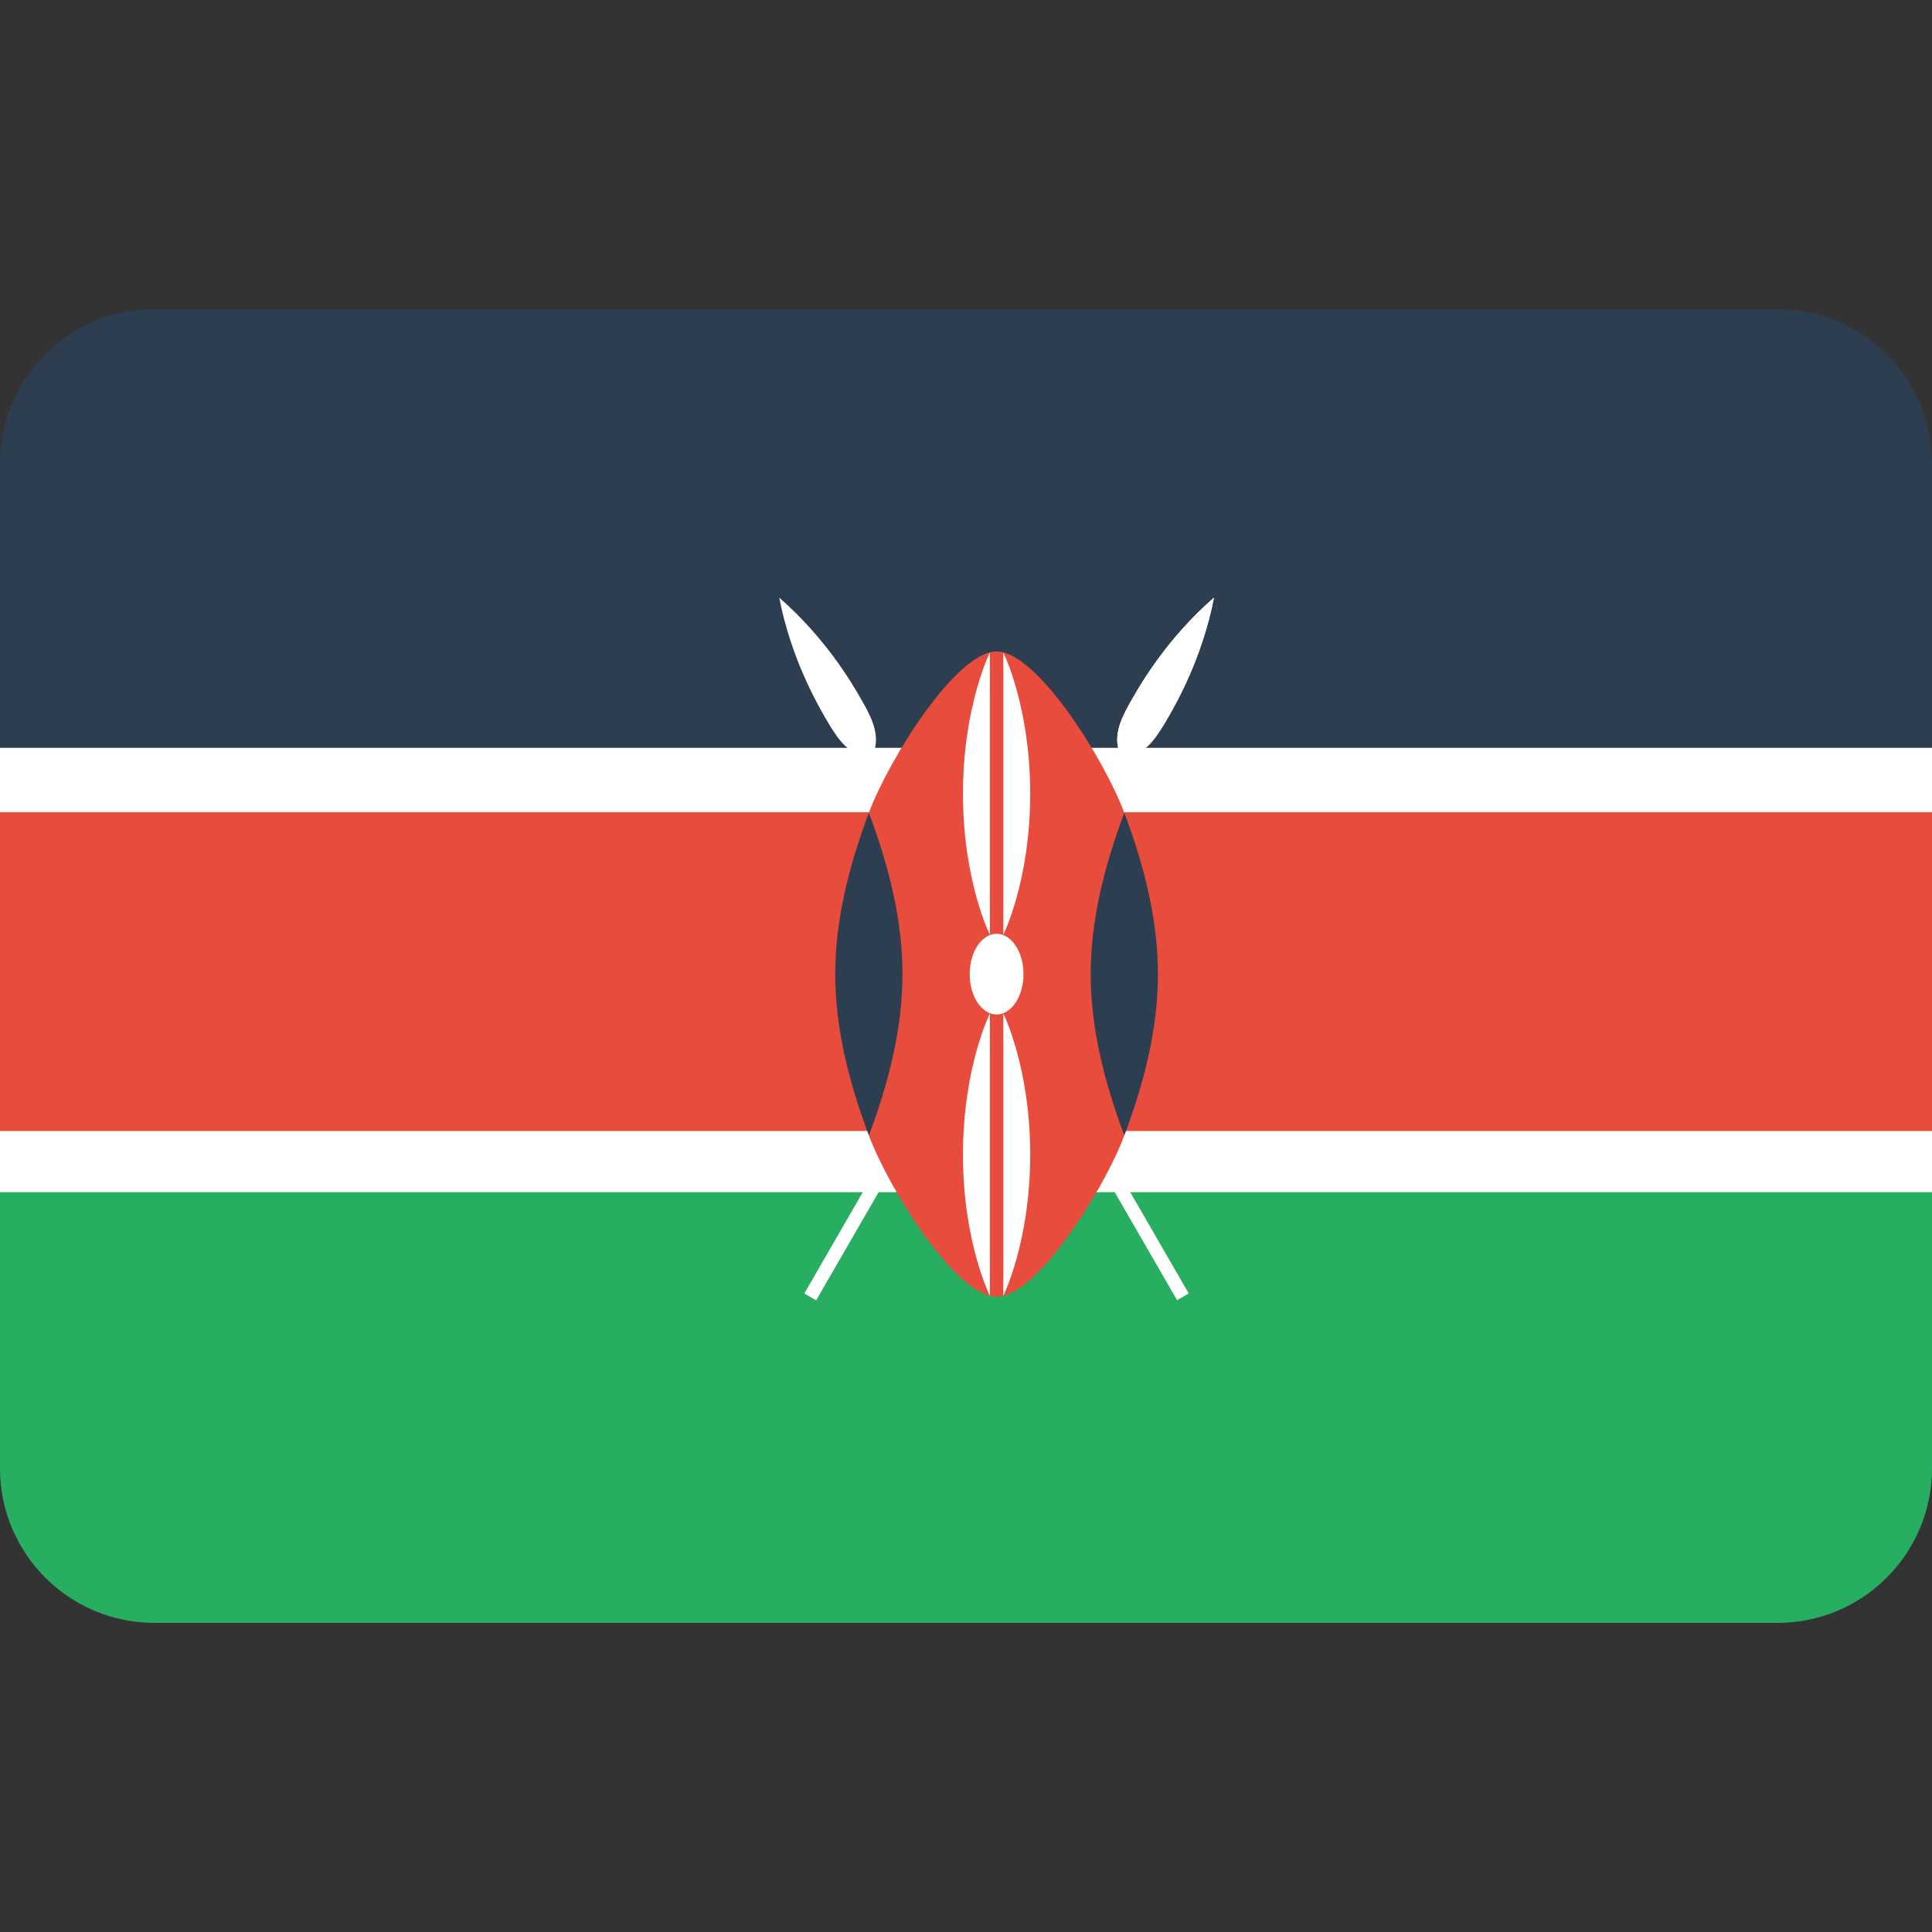<?xml version="1.0" encoding="utf-8"?>
<!-- Generator: Adobe Illustrator 17.0.2, SVG Export Plug-In . SVG Version: 6.00 Build 0)  -->
<!DOCTYPE svg PUBLIC "-//W3C//DTD SVG 1.1//EN" "http://www.w3.org/Graphics/SVG/1.1/DTD/svg11.dtd">
<svg version="1.1" id="Layer_1" xmlns="http://www.w3.org/2000/svg" xmlns:xlink="http://www.w3.org/1999/xlink" x="0px" y="0px"
	 width="100px" height="100px" viewBox="0 0 100 100" enable-background="new 0 0 100 100" xml:space="preserve">
<rect x="0" y="0" width="100" height="100" fill="#333333" stroke="none"/>
<path fill="#2C3E50" d="M100,76c0,4.418-3.582,8-8,8H8c-4.418,0-8-3.582-8-8V24c0-4.418,3.582-8,8-8h84c4.418,0,8,3.582,8,8V76z"/>
<path fill="#27AE60" d="M100,76c0,4.418-3.582,8-8,8H8c-4.418,0-8-3.582-8-8V61h100V76z"/>
<rect y="38.708" fill="#FFFFFF" width="100" height="23"/>
<rect y="42.041" fill="#E74C3C" width="100" height="16.5"/>
<g id="spear">
	<g>
		<path id="spearshape" fill="#FFFFFF" d="M41.639,66.949l0.603,0.348l16.254-28.153c0.951-0.255,1.473-1.159,1.995-2.063
			c0.348-0.603,1.74-3.013,2.343-6.146c-2.411,2.089-3.803,4.499-4.151,5.102c-0.522,0.904-1.044,1.808-0.789,2.759L41.639,66.949z"
			/>
	</g>
	<g>
		<path id="spearshape_1_" fill="#FFFFFF" d="M41.639,66.949l0.603,0.348l16.254-28.153c0.951-0.255,1.473-1.159,1.995-2.063
			c0.348-0.603,1.74-3.013,2.343-6.146c-2.411,2.089-3.803,4.499-4.151,5.102c-0.522,0.904-1.044,1.808-0.789,2.759L41.639,66.949z"
			/>
	</g>
</g>
<g>
	<path id="spearshape_2_" fill="#FFFFFF" d="M61.528,66.949l-0.603,0.348L44.671,39.144c-0.951-0.255-1.473-1.159-1.995-2.063
		c-0.348-0.603-1.74-3.013-2.343-6.146c2.411,2.089,3.803,4.499,4.151,5.102c0.522,0.904,1.044,1.808,0.789,2.759L61.528,66.949z"/>
</g>
<path fill="#E74C3C" d="M51.583,33.719c-2.088,0-5.567,5.567-6.611,8.351v16.702c1.044,2.784,4.523,8.351,6.611,8.351
	s5.567-5.567,6.611-8.351V42.07C57.151,39.287,53.671,33.719,51.583,33.719z"/>
<path fill="#2C3E50" d="M58.195,42.07c-1.044,2.784-1.74,5.567-1.74,8.351s0.696,5.567,1.74,8.351
	c1.044-2.784,1.74-5.567,1.74-8.351S59.238,44.854,58.195,42.07z"/>
<path fill="#2C3E50" d="M43.232,50.421c0,2.784,0.696,5.567,1.74,8.351c1.044-2.784,1.74-5.567,1.74-8.351s-0.696-5.567-1.74-8.351
	C43.928,44.854,43.232,47.638,43.232,50.421z"/>
<ellipse fill="#FFFFFF" cx="51.583" cy="50.421" rx="1.392" ry="2.088"/>
<path fill="#FFFFFF" d="M51.931,67.071c0,0,1.392-2.784,1.392-7.307s-1.392-7.307-1.392-7.307V67.071z"/>
<path fill="#FFFFFF" d="M51.235,33.772c0,0-1.392,2.784-1.392,7.307s1.392,7.307,1.392,7.307V33.772z"/>
<path fill="#FFFFFF" d="M51.235,67.071V52.457c0,0-1.392,2.784-1.392,7.307S51.235,67.071,51.235,67.071z"/>
<path fill="#FFFFFF" d="M51.931,48.386c0,0,1.392-2.784,1.392-7.307s-1.392-7.307-1.392-7.307V48.386z"/>
</svg>
